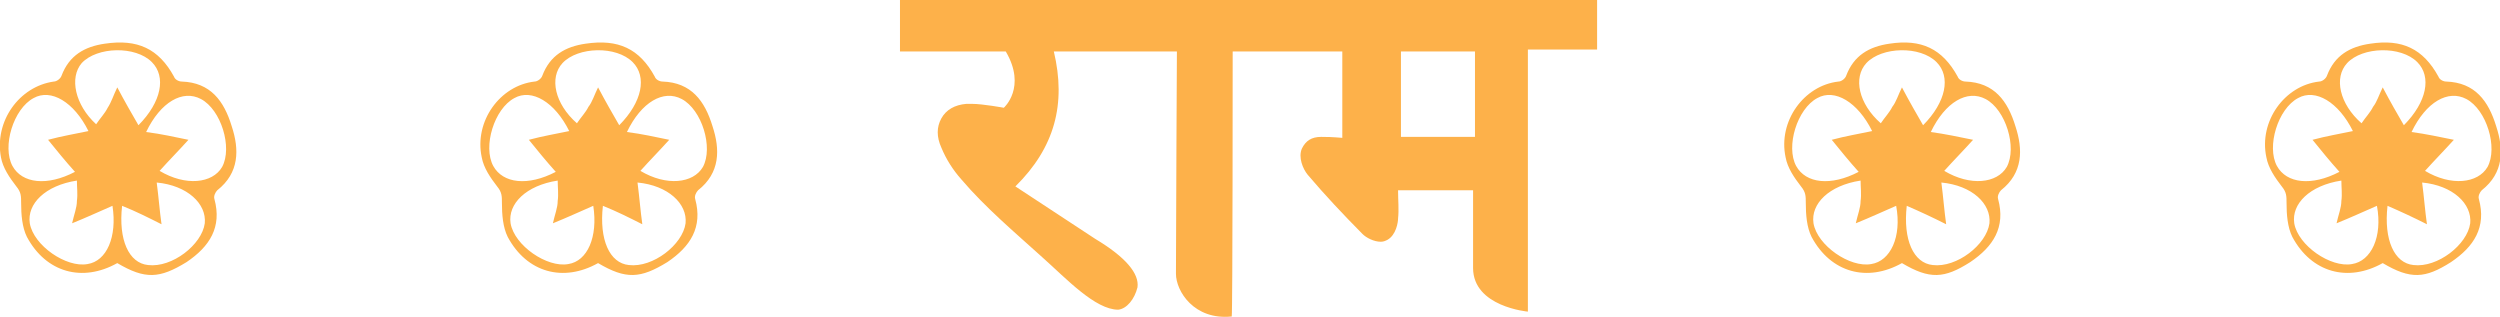 <svg width="126" height="16" viewBox="0 0 126 16" fill="none" xmlns="http://www.w3.org/2000/svg">
<g clip-path="url(#clip0)">
<path d="M45.359 0V2.593C45.359 2.593 50.642 2.593 50.69 2.593C51.756 4.404 50.593 5.431 50.593 5.431C50.593 5.431 49.527 5.235 48.994 5.235C48.897 5.235 48.8 5.235 48.703 5.235C48.122 5.284 47.685 5.529 47.443 5.969C47.201 6.41 47.201 6.899 47.443 7.437C47.685 8.024 48.025 8.563 48.461 9.052C49.672 10.471 51.126 11.694 52.532 12.966C53.743 14.043 55.197 15.609 56.36 15.609C56.796 15.56 57.184 15.07 57.329 14.483C57.426 13.798 56.748 12.966 55.197 12.037L51.175 9.395C53.162 7.437 53.743 5.235 53.113 2.593H59.316C59.316 2.593 59.268 11.645 59.268 13.798C59.268 14.679 60.189 16.147 62.079 15.951C62.127 15.755 62.127 2.593 62.127 2.593H67.652V6.948C67.555 6.948 67.264 6.899 66.585 6.899C66.101 6.899 65.81 7.095 65.616 7.486C65.422 7.927 65.665 8.514 65.907 8.807C66.779 9.835 67.7 10.813 68.669 11.792C68.863 11.988 69.251 12.184 69.59 12.184C69.736 12.184 69.832 12.135 69.929 12.086C70.365 11.841 70.463 11.205 70.463 11.009C70.511 10.569 70.463 10.079 70.463 9.639V9.59H74.243C74.243 9.639 74.243 13.505 74.243 13.505C74.243 15.462 77.005 15.706 77.005 15.706V2.495H80.494V0H45.359ZM74.339 6.899H70.608V2.593H74.339V6.899Z" fill="#FDB14A"/>
<path d="M95.858 13.26C94.114 14.239 92.272 13.749 91.303 11.939C91.06 11.45 91.012 10.813 91.012 10.226C91.012 9.884 91.012 9.688 90.77 9.395C90.43 8.954 90.091 8.465 89.994 7.927C89.607 6.116 90.915 4.306 92.66 4.11C92.805 4.11 92.999 3.963 93.047 3.817C93.435 2.789 94.21 2.349 95.228 2.202C96.827 1.957 97.894 2.447 98.669 3.865C98.717 4.012 98.911 4.11 99.057 4.11C100.51 4.159 101.189 5.089 101.577 6.361C101.964 7.535 101.964 8.71 100.85 9.59C100.753 9.688 100.656 9.884 100.704 10.031C101.092 11.45 100.462 12.428 99.299 13.211C97.99 14.043 97.263 14.092 95.858 13.26ZM94.356 6.606C93.629 5.138 92.466 4.453 91.594 4.942C90.576 5.48 89.994 7.388 90.527 8.367C91.012 9.248 92.272 9.395 93.677 8.661C93.193 8.122 92.757 7.584 92.32 7.046C93.047 6.85 93.677 6.752 94.356 6.606ZM99.444 7.046C98.96 7.584 98.475 8.073 97.99 8.612C99.299 9.395 100.656 9.248 101.14 8.416C101.673 7.437 101.092 5.529 100.074 4.991C99.153 4.502 98.039 5.138 97.312 6.654C98.039 6.752 98.717 6.899 99.444 7.046ZM95.858 4.404C96.246 5.138 96.585 5.725 96.924 6.312C98.087 5.138 98.33 3.865 97.603 3.132C96.779 2.3 94.84 2.349 94.065 3.18C93.387 3.914 93.677 5.236 94.792 6.214C94.986 5.921 95.228 5.676 95.374 5.382C95.567 5.138 95.664 4.795 95.858 4.404ZM96.1 10.373C95.907 12.086 96.44 13.26 97.409 13.358C98.62 13.505 100.123 12.33 100.268 11.254C100.365 10.275 99.396 9.346 97.845 9.199C97.942 9.933 97.99 10.618 98.087 11.303C97.409 10.96 96.779 10.667 96.1 10.373ZM95.567 10.373C94.889 10.667 94.259 10.96 93.532 11.254C93.629 10.813 93.774 10.471 93.774 10.129C93.823 9.786 93.774 9.443 93.774 9.101C92.175 9.346 91.254 10.275 91.4 11.254C91.594 12.379 93.241 13.505 94.307 13.309C95.277 13.162 95.858 11.939 95.567 10.373Z" fill="#FDB14A"/>
<path d="M120.089 13.26C118.344 14.239 116.502 13.749 115.533 11.939C115.291 11.45 115.242 10.813 115.242 10.226C115.242 9.884 115.242 9.688 115 9.395C114.661 8.954 114.322 8.465 114.225 7.927C113.837 6.116 115.145 4.306 116.89 4.11C117.035 4.11 117.229 3.963 117.278 3.817C117.665 2.789 118.441 2.349 119.459 2.202C121.058 1.957 122.124 2.447 122.899 3.865C122.948 4.012 123.142 4.11 123.287 4.11C124.741 4.159 125.419 5.089 125.807 6.361C126.195 7.535 126.195 8.71 125.08 9.59C124.983 9.688 124.886 9.884 124.935 10.031C125.322 11.45 124.692 12.428 123.529 13.211C122.221 14.043 121.494 14.092 120.089 13.26ZM118.586 6.606C117.859 5.138 116.696 4.453 115.824 4.942C114.806 5.48 114.225 7.388 114.758 8.367C115.242 9.248 116.502 9.395 117.908 8.661C117.423 8.122 116.987 7.584 116.551 7.046C117.278 6.85 117.908 6.752 118.586 6.606ZM123.675 7.046C123.19 7.584 122.705 8.073 122.221 8.612C123.529 9.395 124.886 9.248 125.371 8.416C125.904 7.437 125.322 5.529 124.305 4.991C123.384 4.502 122.269 5.138 121.542 6.654C122.269 6.752 122.948 6.899 123.675 7.046ZM120.089 4.404C120.476 5.138 120.815 5.725 121.155 6.312C122.318 5.138 122.56 3.865 121.833 3.132C121.009 2.3 119.071 2.349 118.295 3.18C117.617 3.914 117.908 5.236 119.022 6.214C119.216 5.921 119.459 5.676 119.604 5.382C119.798 5.138 119.895 4.795 120.089 4.404ZM120.331 10.373C120.137 12.086 120.67 13.26 121.639 13.358C122.851 13.505 124.353 12.33 124.499 11.254C124.595 10.275 123.626 9.346 122.075 9.199C122.172 9.933 122.221 10.618 122.318 11.303C121.639 10.96 121.009 10.667 120.331 10.373ZM119.798 10.373C119.119 10.667 118.489 10.96 117.762 11.254C117.859 10.813 118.005 10.471 118.005 10.129C118.053 9.786 118.005 9.443 118.005 9.101C116.405 9.346 115.485 10.275 115.63 11.254C115.824 12.379 117.472 13.505 118.538 13.309C119.507 13.162 120.089 11.939 119.798 10.373Z" fill="#FDB14A"/>
<path d="M30.143 13.26C28.399 14.239 26.557 13.749 25.588 11.939C25.346 11.45 25.297 10.813 25.297 10.226C25.297 9.884 25.297 9.688 25.055 9.395C24.716 8.954 24.376 8.465 24.279 7.927C23.892 6.116 25.2 4.306 26.945 4.11C27.09 4.11 27.284 3.963 27.332 3.817C27.72 2.789 28.496 2.349 29.513 2.202C31.161 1.957 32.227 2.447 33.002 3.865C33.051 4.012 33.245 4.11 33.39 4.11C34.844 4.159 35.523 5.089 35.91 6.361C36.298 7.535 36.298 8.71 35.183 9.59C35.086 9.688 34.989 9.884 35.038 10.031C35.426 11.45 34.796 12.428 33.633 13.211C32.276 14.043 31.549 14.092 30.143 13.26ZM28.689 6.606C27.962 5.138 26.799 4.453 25.927 4.942C24.909 5.48 24.328 7.388 24.861 8.367C25.346 9.248 26.606 9.395 28.011 8.661C27.526 8.122 27.09 7.584 26.654 7.046C27.381 6.85 28.011 6.752 28.689 6.606ZM33.729 7.046C33.245 7.584 32.76 8.073 32.276 8.612C33.584 9.395 34.941 9.248 35.426 8.416C35.959 7.437 35.377 5.529 34.359 4.991C33.439 4.502 32.324 5.138 31.597 6.654C32.373 6.752 33.002 6.899 33.729 7.046ZM30.143 4.404C30.531 5.138 30.87 5.725 31.209 6.312C32.373 5.138 32.615 3.865 31.888 3.132C31.064 2.3 29.126 2.349 28.35 3.18C27.672 3.914 27.962 5.236 29.077 6.214C29.271 5.921 29.513 5.676 29.659 5.382C29.852 5.138 29.949 4.795 30.143 4.404ZM30.386 10.373C30.192 12.086 30.725 13.26 31.694 13.358C32.906 13.505 34.408 12.33 34.553 11.254C34.65 10.275 33.681 9.346 32.13 9.199C32.227 9.933 32.276 10.618 32.373 11.303C31.694 10.96 31.113 10.667 30.386 10.373ZM29.901 10.373C29.223 10.667 28.593 10.96 27.866 11.254C27.962 10.813 28.108 10.471 28.108 10.129C28.156 9.786 28.108 9.443 28.108 9.101C26.509 9.346 25.588 10.275 25.733 11.254C25.927 12.379 27.575 13.505 28.641 13.309C29.61 13.162 30.143 11.939 29.901 10.373Z" fill="#FDB14A"/>
<path d="M5.911 13.26C4.167 14.239 2.325 13.749 1.356 11.939C1.114 11.45 1.065 10.813 1.065 10.226C1.065 9.884 1.065 9.688 0.823 9.395C0.484 8.954 0.144 8.465 0.048 7.927C-0.292 6.116 0.968 4.355 2.713 4.11C2.858 4.11 3.052 3.963 3.101 3.817C3.488 2.789 4.264 2.349 5.281 2.202C6.929 1.957 7.995 2.447 8.771 3.865C8.819 4.012 9.013 4.11 9.158 4.11C10.612 4.159 11.291 5.089 11.678 6.361C12.066 7.535 12.066 8.71 10.951 9.59C10.854 9.688 10.758 9.884 10.806 10.031C11.194 11.45 10.564 12.428 9.401 13.211C8.044 14.043 7.317 14.092 5.911 13.26ZM4.458 6.606C3.731 5.138 2.568 4.453 1.695 4.942C0.678 5.48 0.096 7.388 0.629 8.367C1.114 9.248 2.374 9.395 3.779 8.661C3.294 8.122 2.858 7.584 2.422 7.046C3.149 6.85 3.779 6.752 4.458 6.606ZM9.498 7.046C9.013 7.584 8.528 8.073 8.044 8.612C9.352 9.395 10.709 9.248 11.194 8.416C11.727 7.437 11.145 5.529 10.128 4.991C9.207 4.502 8.092 5.138 7.365 6.654C8.141 6.752 8.771 6.899 9.498 7.046ZM5.911 4.404C6.299 5.138 6.638 5.725 6.978 6.312C8.141 5.138 8.383 3.865 7.656 3.132C6.832 2.3 4.894 2.349 4.118 3.18C3.488 3.914 3.779 5.284 4.845 6.263C5.039 5.969 5.281 5.725 5.427 5.431C5.621 5.138 5.718 4.795 5.911 4.404ZM6.154 10.373C5.96 12.086 6.493 13.26 7.462 13.358C8.674 13.505 10.176 12.33 10.321 11.254C10.418 10.275 9.449 9.346 7.898 9.199C7.995 9.933 8.044 10.618 8.141 11.303C7.462 10.96 6.881 10.667 6.154 10.373ZM5.669 10.373C4.991 10.667 4.361 10.96 3.634 11.254C3.731 10.813 3.876 10.471 3.876 10.129C3.924 9.786 3.876 9.443 3.876 9.101C2.277 9.346 1.356 10.275 1.501 11.254C1.695 12.379 3.343 13.505 4.409 13.309C5.378 13.162 5.911 11.939 5.669 10.373Z" fill="#FDB14A"/>
</g>
<defs>
<clipPath id="clip0">
<rect width="126" height="16" fill="white"/>
</clipPath>
</defs>
</svg>
